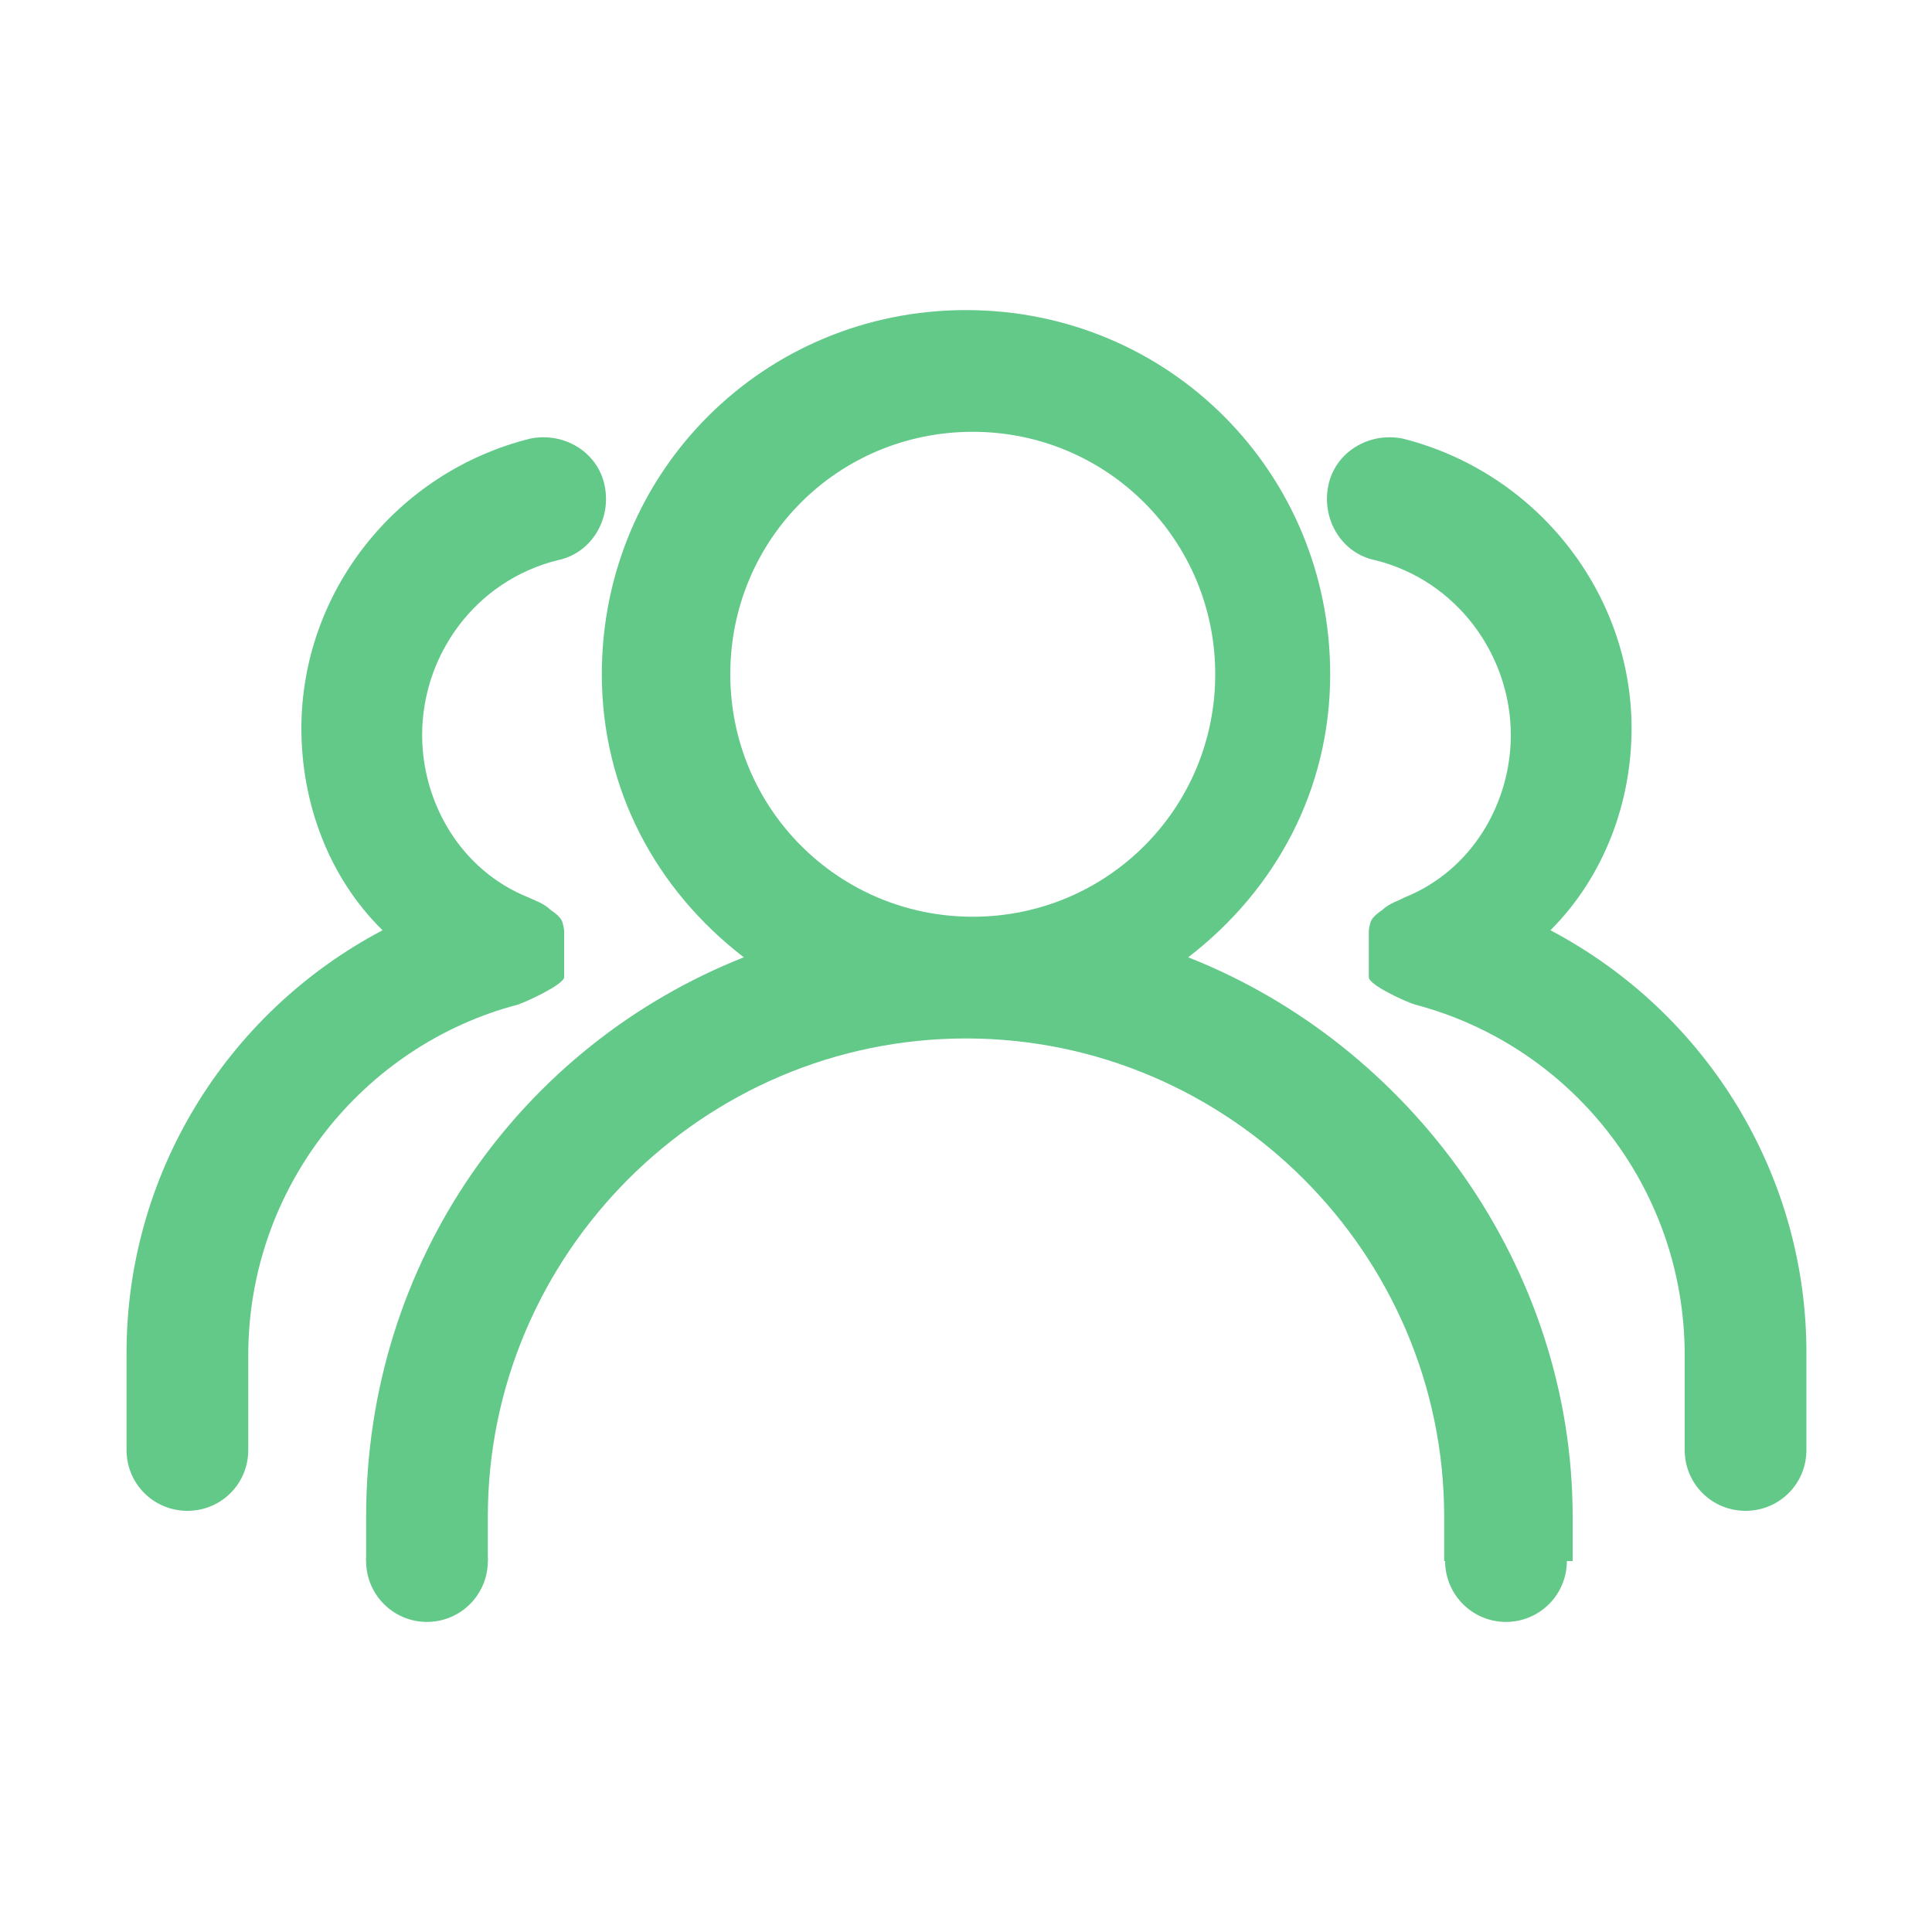 <?xml version="1.0" standalone="no"?><!DOCTYPE svg PUBLIC "-//W3C//DTD SVG 1.1//EN" "http://www.w3.org/Graphics/SVG/1.1/DTD/svg11.dtd"><svg class="icon" width="200px" height="200.00px" viewBox="0 0 1024 1024" version="1.1" xmlns="http://www.w3.org/2000/svg"><path fill="#62C989" d="M299.008 518.144V493.056s-0.512-4.096-1.536-5.632c-1.536-2.56-5.632-5.12-5.632-5.12-3.584-3.584-8.704-5.12-11.776-6.656-35.84-14.336-56.32-50.176-56.32-86.016 0-43.008 28.672-81.92 71.68-92.672 17.92-3.584 28.672-21.504 25.088-39.424-3.584-17.92-21.504-28.672-39.424-25.088-71.68 17.92-121.344 81.92-121.344 153.6 0 39.424 14.336 78.848 43.008 107.008-83.456 44.032-136.192 130.56-135.68 225.28v50.176c0 17.92 14.336 32.256 32.256 32.256s32.256-14.336 32.256-32.256v-50.176c0-89.088 60.928-164.352 142.848-185.856 4.608-1.536 23.552-10.24 24.576-14.336zM750.08 532.48c81.92 21.504 142.848 96.256 142.848 185.856v50.176c0 17.92 14.336 32.256 32.256 32.256s32.256-14.336 32.256-32.256v-50.176c0.512-94.72-52.224-181.248-135.68-225.28 28.672-28.672 43.008-68.096 43.008-107.008 0-71.68-50.176-135.68-121.344-153.6-17.92-3.584-35.84 7.168-39.424 25.088-3.584 17.92 7.168 35.84 25.088 39.424 43.008 10.752 71.68 50.176 71.68 92.672 0 35.84-20.48 71.68-56.32 86.016-2.56 1.536-8.192 3.072-11.776 6.656 0 0-4.096 2.56-5.632 5.12-1.024 1.536-1.536 5.632-1.536 5.632v25.088c0.512 4.096 19.456 12.8 24.576 14.336z"  /><path fill="#62C989" d="M258.56 827.392V803.84c0-139.264 114.176-253.44 253.44-253.44s253.44 114.176 253.44 253.44v23.552h68.096V803.84c0-132.096-85.504-249.856-203.776-296.448 46.592-35.84 75.264-89.088 75.264-150.016 0-107.008-85.504-193.024-193.024-193.024-107.008 0-193.024 85.504-193.024 193.024 0 60.928 28.672 114.176 75.264 150.016-117.76 46.592-200.192 160.768-200.192 296.448v23.552h64.512z m128.512-470.016c0-71.68 57.344-128.512 128.512-128.512s128.512 57.344 128.512 128.512-57.344 128.512-128.512 128.512-128.512-57.344-128.512-128.512z"  /><path fill="#62C989" d="M226.304 827.392m-32.256 0a32.256 32.256 0 1 0 64.512 0 32.256 32.256 0 1 0-64.512 0Z"  /><path fill="#62C989" d="M798.208 827.392m-32.256 0a32.256 32.256 0 1 0 64.512 0 32.256 32.256 0 1 0-64.512 0Z"  /></svg>
